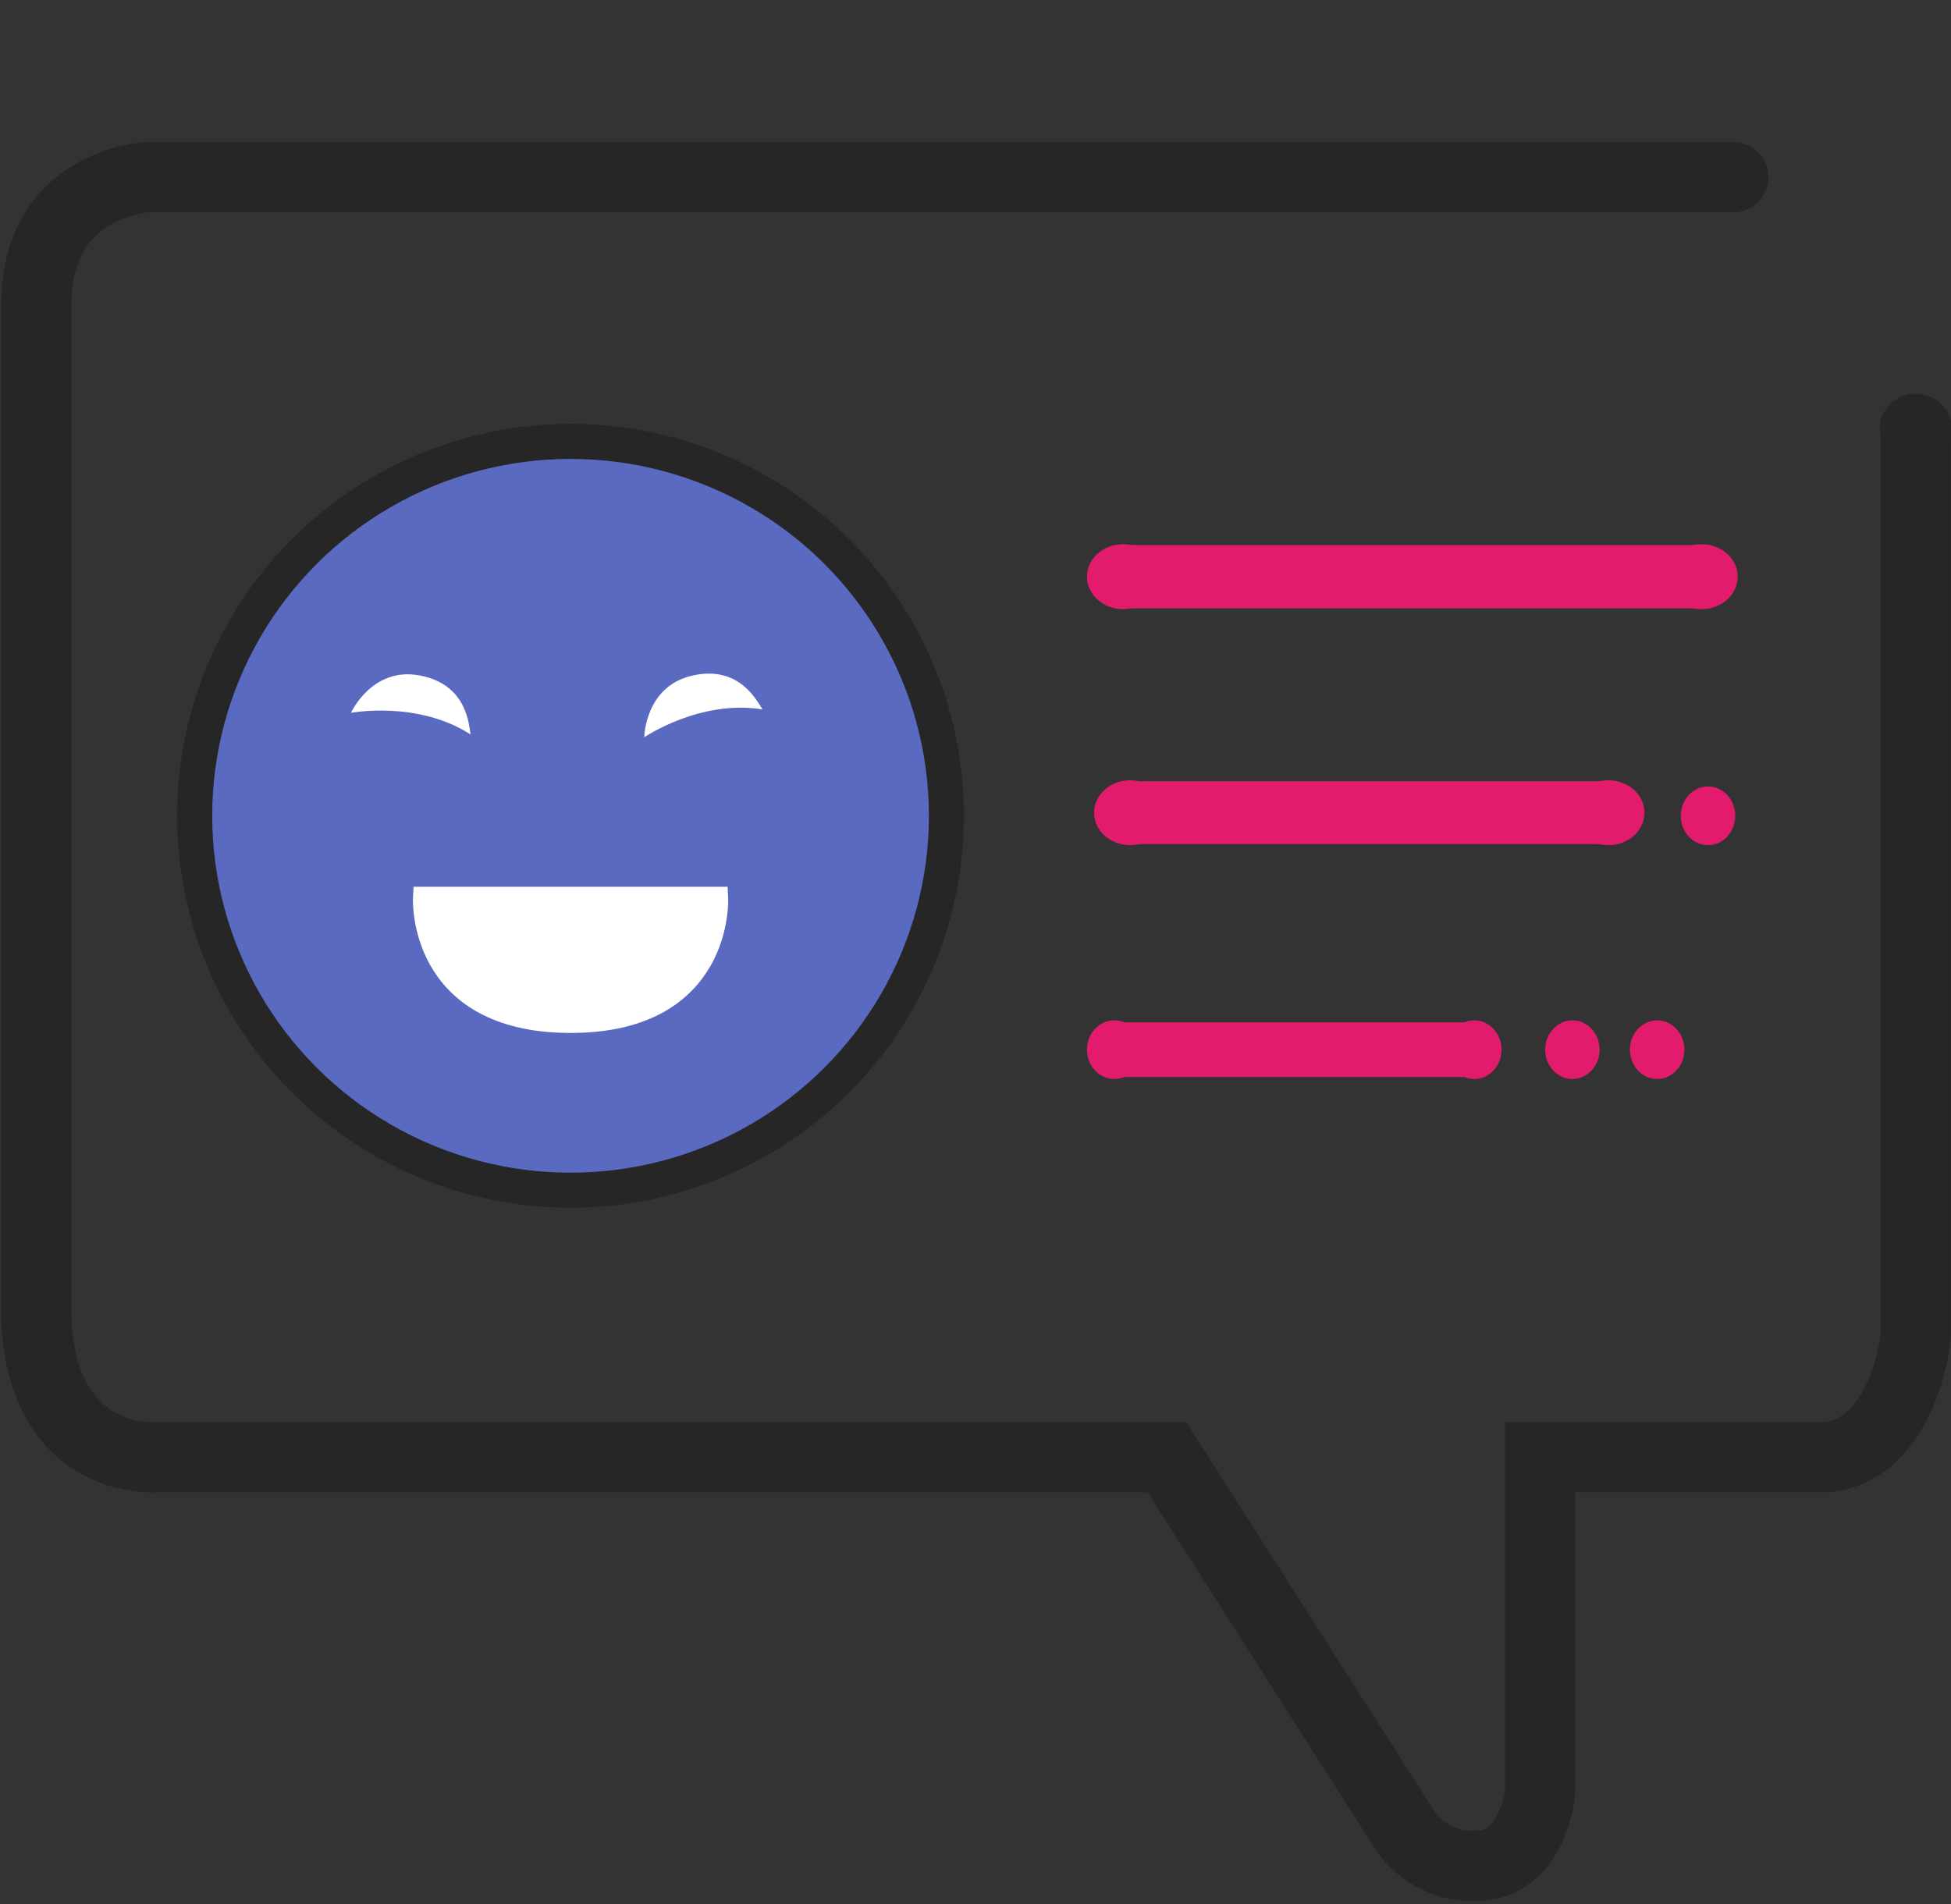 <?xml version="1.0" encoding="utf-8"?>
<!-- Generator: Adobe Illustrator 16.0.3, SVG Export Plug-In . SVG Version: 6.00 Build 0)  -->
<!DOCTYPE svg PUBLIC "-//W3C//DTD SVG 1.1//EN" "http://www.w3.org/Graphics/SVG/1.1/DTD/svg11.dtd">
<svg version="1.1" id="Capa_1" xmlns="http://www.w3.org/2000/svg" xmlns:xlink="http://www.w3.org/1999/xlink" x="0px" y="0px"
	 width="61.377px" height="59.91px" viewBox="-1.332 5.17 61.377 59.91" enable-background="new -1.332 5.17 61.377 59.91"
	 xml:space="preserve">
<rect x="-1.332" y="5.17" width="61.377" height="59.91" fill="#333333" stroke="none"/>
<g>
	<path fill="none" stroke="#262626" stroke-width="2.208" stroke-miterlimit="10" d="M58.937,18.738c0,1.38,0,28.473,0,28.473
		s-0.335,3.484-2.756,3.806c-1.812,0-9.067,0-9.067,0v10.567c0,0-0.207,2.16-1.867,2.285c-1.663,0.125-2.4-1.143-2.4-1.143
		l-7.469-11.71H3.637c0,0-3.602,0.334-3.823-4.285c0-3.021,0-28.345,0-31.891c-0.066-3.903,3.467-4.094,3.467-4.094h49.742"/>
	
		<line fill="none" stroke="#E31B6D" stroke-width="1.99" stroke-miterlimit="10" x1="33.998" y1="23.314" x2="52.468" y2="23.314"/>
	<line fill="none" stroke="#E31B6D" stroke-width="1.977" stroke-miterlimit="10" x1="34.397" y1="30.74" x2="49.201" y2="30.74"/>
	<ellipse fill="#E31B6D" cx="49.267" cy="30.74" rx="1.134" ry="1.021"/>
	<ellipse fill="#E31B6D" cx="34.221" cy="30.74" rx="1.134" ry="1.021"/>
	<ellipse fill="#E31B6D" cx="52.201" cy="23.314" rx="1.134" ry="1.021"/>
	<ellipse fill="#E31B6D" cx="33.997" cy="23.314" rx="1.134" ry="1.021"/>
	
		<line fill="none" stroke="#E31B6D" stroke-width="1.719" stroke-miterlimit="10" x1="33.856" y1="38.195" x2="45.05" y2="38.195"/>
	<ellipse fill="#E31B6D" cx="45.049" cy="38.195" rx="0.857" ry="0.923"/>
	<ellipse fill="#E31B6D" cx="33.721" cy="38.195" rx="0.857" ry="0.923"/>
	<ellipse fill="#E31B6D" cx="48.134" cy="38.195" rx="0.856" ry="0.923"/>
	<ellipse fill="#E31B6D" cx="50.801" cy="38.195" rx="0.857" ry="0.923"/>
	<ellipse fill="#E31B6D" cx="52.401" cy="30.837" rx="0.856" ry="0.924"/>
	
		<ellipse fill="#5A6AC1" stroke="#262626" stroke-width="1.104" stroke-miterlimit="10" cx="16.617" cy="30.837" rx="11.825" ry="11.78"/>
	<path fill="#FFFFFF" d="M9.709,27.598c0,0,2.082-0.4,3.762,0.678c-0.055-0.313-0.109-1.579-1.607-1.856
		C10.366,26.143,9.709,27.598,9.709,27.598z"/>
	<path fill="#FFFFFF" stroke="#FFFFFF" stroke-width="0.719" stroke-miterlimit="10" d="M12.019,33.429h9.197
		c0,0,0.194,3.884-4.599,3.88C11.824,37.307,12.019,33.429,12.019,33.429z"/>
	<path fill="#FFFFFF" d="M18.935,28.367c0,0,1.75-1.197,3.721-0.877c-0.176-0.266-0.729-1.405-2.214-1.063
		C18.956,26.769,18.935,28.367,18.935,28.367z"/>
	<ellipse fill="#262626" cx="53.168" cy="10.747" rx="1.134" ry="1.11"/>
	<ellipse fill="#262626" cx="58.937" cy="18.664" rx="1.134" ry="1.11"/>
</g>
</svg>
